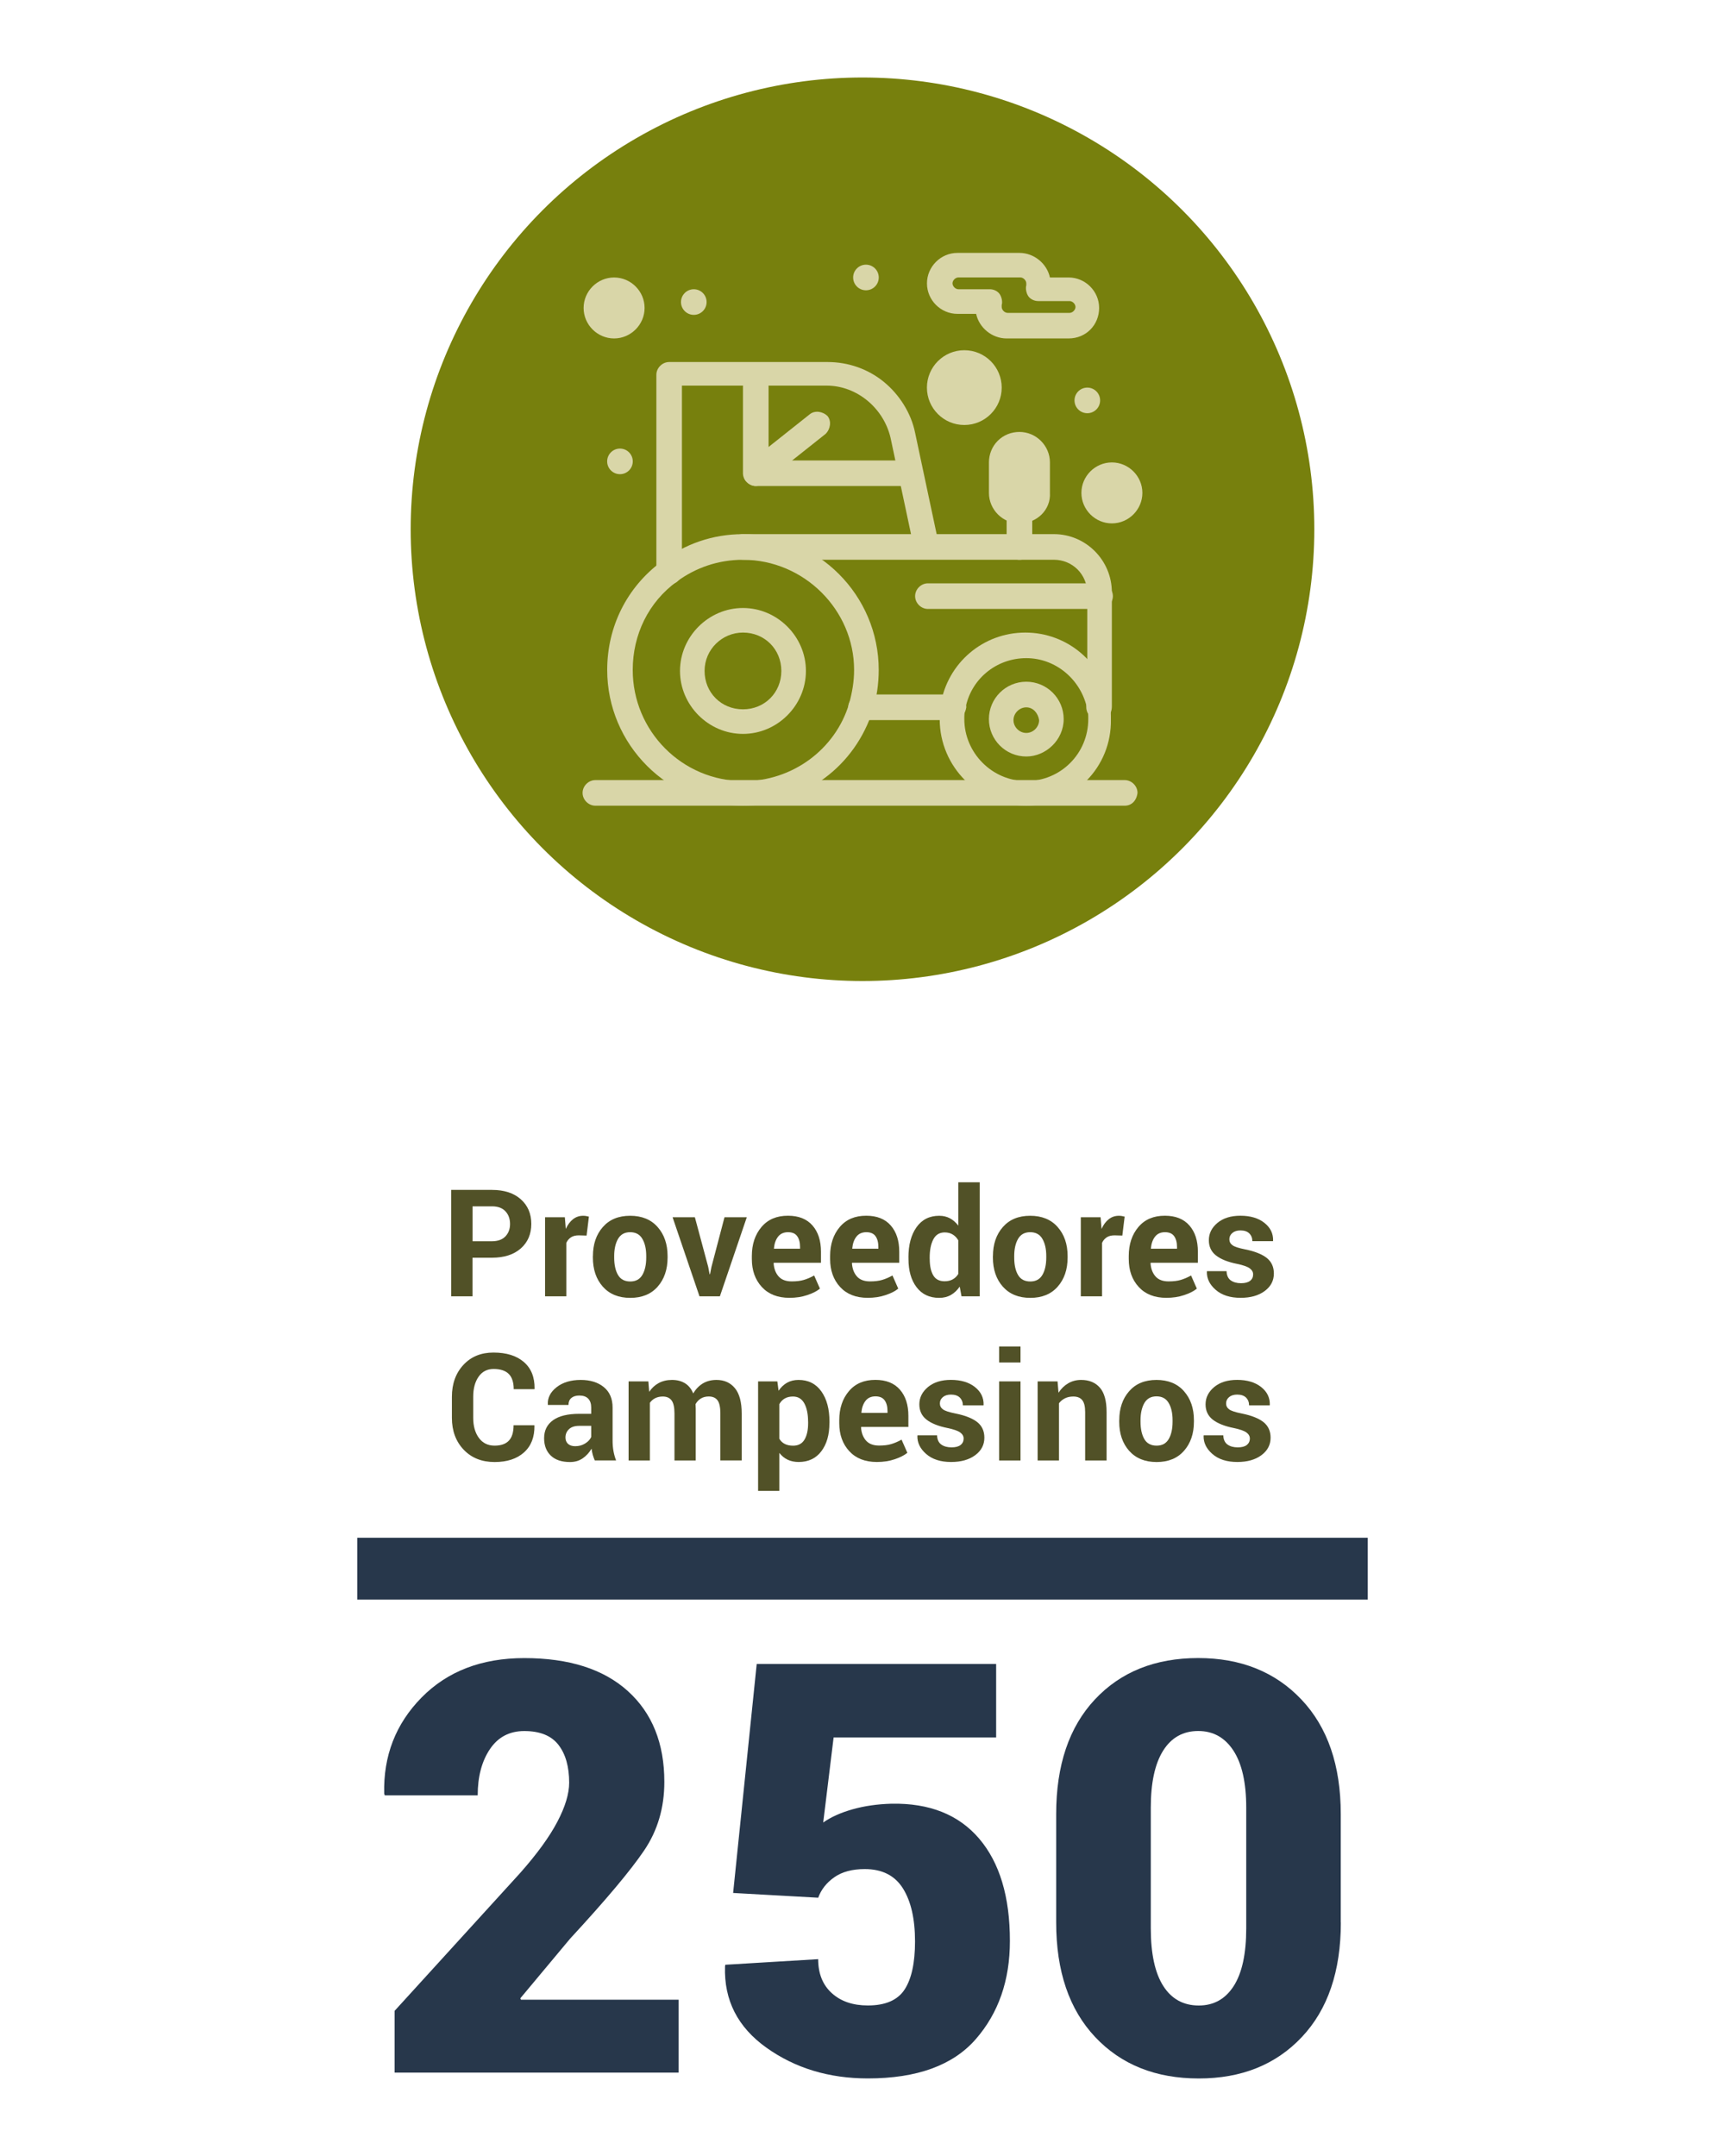 <?xml version="1.0" encoding="utf-8"?>
<!-- Generator: Adobe Illustrator 27.0.1, SVG Export Plug-In . SVG Version: 6.00 Build 0)  -->
<svg version="1.1" id="Capa_1" xmlns="http://www.w3.org/2000/svg" xmlns:xlink="http://www.w3.org/1999/xlink" x="0px" y="0px"
	 viewBox="0 0 400 500" style="enable-background:new 0 0 400 500;" xml:space="preserve">
<style type="text/css">
	.st0{fill:#515127;}
	.st1{fill:#27374B;}
	.st2{fill:#77800D;}
	.st3{fill:#D9D6A8;}
</style>
<g>
	<g>
		<g>
			<path class="st0" d="M109.57,291.68v8.95h-4.95v-24.68h9.44c2.84,0,5.07,0.72,6.7,2.17c1.63,1.45,2.44,3.35,2.44,5.71
				c0,2.36-0.81,4.26-2.44,5.7c-1.63,1.43-3.86,2.15-6.7,2.15H109.57z M109.57,287.86h4.49c1.38,0,2.42-0.38,3.14-1.13
				c0.71-0.75,1.07-1.71,1.07-2.87c0-1.19-0.35-2.17-1.06-2.94c-0.71-0.77-1.75-1.16-3.14-1.16h-4.49V287.86z"/>
			<path class="st0" d="M136.02,286.54l-1.81-0.05c-0.73,0-1.34,0.15-1.81,0.46c-0.47,0.31-0.84,0.74-1.08,1.29v12.39h-4.93v-18.34
				h4.59l0.22,2.71c0.43-0.96,0.99-1.71,1.67-2.25c0.68-0.54,1.47-0.8,2.36-0.8c0.25,0,0.48,0.02,0.69,0.06
				c0.21,0.04,0.42,0.09,0.64,0.14L136.02,286.54z"/>
			<path class="st0" d="M137.49,291.29c0-2.73,0.76-4.98,2.29-6.72c1.53-1.75,3.64-2.62,6.34-2.62c2.71,0,4.84,0.87,6.37,2.61
				c1.54,1.74,2.31,3.98,2.31,6.73v0.36c0,2.76-0.77,5-2.3,6.74c-1.53,1.74-3.65,2.6-6.35,2.6c-2.71,0-4.83-0.87-6.37-2.6
				c-1.53-1.73-2.3-3.98-2.3-6.74V291.29z M142.42,291.64c0,1.67,0.29,3.01,0.88,4.03c0.59,1.01,1.54,1.52,2.85,1.52
				c1.28,0,2.21-0.51,2.81-1.53c0.59-1.02,0.89-2.36,0.89-4.02v-0.36c0-1.63-0.3-2.96-0.9-3.98c-0.6-1.03-1.54-1.54-2.83-1.54
				c-1.28,0-2.21,0.52-2.81,1.55c-0.59,1.03-0.89,2.36-0.89,3.97V291.64z"/>
			<path class="st0" d="M164.22,293.8l0.32,1.7h0.1l0.34-1.7l3.02-11.51h5.17l-6.24,18.34h-4.73l-6.24-18.34h5.17L164.22,293.8z"/>
			<path class="st0" d="M183.06,300.98c-2.73,0-4.87-0.84-6.41-2.52c-1.54-1.68-2.31-3.84-2.31-6.48v-0.68
				c0-2.75,0.75-4.99,2.24-6.75s3.54-2.62,6.15-2.61c2.46,0,4.35,0.75,5.67,2.26c1.32,1.51,1.97,3.54,1.97,6.09v2.56h-10.93
				l-0.05,0.1c0.08,1.25,0.46,2.27,1.14,3.05c0.68,0.78,1.7,1.17,3.04,1.17c1.11,0,2.05-0.11,2.82-0.34
				c0.77-0.23,1.57-0.57,2.4-1.03l1.34,3.05c-0.73,0.6-1.73,1.1-2.98,1.51C185.9,300.78,184.54,300.98,183.06,300.98z
				 M182.73,285.76c-0.99,0-1.76,0.34-2.3,1.03c-0.54,0.68-0.86,1.59-0.97,2.72l0.03,0.08h6.03v-0.37c0-1.07-0.22-1.92-0.66-2.53
				C184.43,286.07,183.72,285.76,182.73,285.76z"/>
			<path class="st0" d="M201.21,300.98c-2.73,0-4.87-0.84-6.41-2.52c-1.54-1.68-2.31-3.84-2.31-6.48v-0.68
				c0-2.75,0.75-4.99,2.24-6.75s3.54-2.62,6.15-2.61c2.46,0,4.35,0.75,5.67,2.26c1.32,1.51,1.97,3.54,1.97,6.09v2.56H197.6
				l-0.05,0.1c0.08,1.25,0.46,2.27,1.14,3.05c0.68,0.78,1.7,1.17,3.04,1.17c1.11,0,2.05-0.11,2.82-0.34
				c0.77-0.23,1.57-0.57,2.4-1.03l1.34,3.05c-0.73,0.6-1.73,1.1-2.98,1.51C204.06,300.78,202.69,300.98,201.21,300.98z
				 M200.89,285.76c-0.99,0-1.76,0.34-2.3,1.03c-0.54,0.68-0.86,1.59-0.97,2.72l0.03,0.08h6.03v-0.37c0-1.07-0.22-1.92-0.66-2.53
				C202.58,286.07,201.87,285.76,200.89,285.76z"/>
			<path class="st0" d="M210.65,291.61c0-2.89,0.62-5.23,1.87-7c1.25-1.77,3.01-2.66,5.28-2.66c0.92,0,1.74,0.2,2.48,0.59
				c0.73,0.4,1.38,0.96,1.93,1.7v-10.05h4.97v26.44h-4.22l-0.42-2.25c-0.58,0.85-1.26,1.49-2.05,1.94s-1.69,0.67-2.71,0.67
				c-2.25,0-4-0.83-5.25-2.48c-1.25-1.65-1.87-3.83-1.87-6.54V291.61z M215.59,291.97c0,1.61,0.27,2.87,0.81,3.79
				s1.42,1.38,2.64,1.38c0.71,0,1.33-0.14,1.86-0.43s0.97-0.71,1.31-1.26v-7.81c-0.34-0.58-0.77-1.03-1.3-1.35
				c-0.53-0.32-1.14-0.48-1.84-0.48c-1.21,0-2.09,0.54-2.65,1.61c-0.56,1.07-0.84,2.47-0.84,4.2V291.97z"/>
			<path class="st0" d="M230.25,291.29c0-2.73,0.76-4.98,2.29-6.72c1.53-1.75,3.64-2.62,6.34-2.62c2.71,0,4.84,0.87,6.37,2.61
				c1.54,1.74,2.31,3.98,2.31,6.73v0.36c0,2.76-0.77,5-2.3,6.74c-1.53,1.74-3.65,2.6-6.35,2.6c-2.71,0-4.83-0.87-6.37-2.6
				c-1.53-1.73-2.3-3.98-2.3-6.74V291.29z M235.18,291.64c0,1.67,0.29,3.01,0.88,4.03c0.59,1.01,1.54,1.52,2.85,1.52
				c1.28,0,2.21-0.51,2.81-1.53c0.59-1.02,0.89-2.36,0.89-4.02v-0.36c0-1.63-0.3-2.96-0.9-3.98c-0.6-1.03-1.54-1.54-2.83-1.54
				c-1.28,0-2.21,0.52-2.81,1.55c-0.59,1.03-0.89,2.36-0.89,3.97V291.64z"/>
			<path class="st0" d="M260.25,286.54l-1.81-0.05c-0.73,0-1.34,0.15-1.81,0.46c-0.47,0.31-0.84,0.74-1.08,1.29v12.39h-4.93v-18.34
				h4.59l0.22,2.71c0.43-0.96,0.99-1.71,1.67-2.25c0.68-0.54,1.47-0.8,2.36-0.8c0.25,0,0.48,0.02,0.69,0.06
				c0.21,0.04,0.42,0.09,0.64,0.14L260.25,286.54z"/>
			<path class="st0" d="M270.46,300.98c-2.73,0-4.87-0.84-6.41-2.52c-1.54-1.68-2.31-3.84-2.31-6.48v-0.68
				c0-2.75,0.75-4.99,2.24-6.75s3.54-2.62,6.15-2.61c2.46,0,4.35,0.75,5.67,2.26c1.32,1.51,1.97,3.54,1.97,6.09v2.56h-10.93
				l-0.05,0.1c0.08,1.25,0.46,2.27,1.14,3.05c0.68,0.78,1.7,1.17,3.04,1.17c1.11,0,2.05-0.11,2.82-0.34
				c0.77-0.23,1.57-0.57,2.4-1.03l1.34,3.05c-0.73,0.6-1.73,1.1-2.98,1.51C273.3,300.78,271.94,300.98,270.46,300.98z
				 M270.14,285.76c-0.99,0-1.76,0.34-2.3,1.03c-0.54,0.68-0.86,1.59-0.97,2.72l0.03,0.08h6.03v-0.37c0-1.07-0.22-1.92-0.66-2.53
				C271.83,286.07,271.12,285.76,270.14,285.76z"/>
			<path class="st0" d="M290.58,295.54c0-0.54-0.26-1.01-0.79-1.4s-1.5-0.73-2.92-1.03c-2.15-0.43-3.78-1.08-4.89-1.95
				c-1.11-0.87-1.67-2.05-1.67-3.54c0-1.57,0.67-2.91,2-4.02c1.33-1.11,3.11-1.66,5.32-1.66c2.32,0,4.17,0.55,5.57,1.66
				c1.4,1.11,2.06,2.49,2.01,4.14l-0.03,0.1h-4.78c0-0.73-0.24-1.33-0.71-1.8c-0.47-0.46-1.16-0.69-2.05-0.69
				c-0.79,0-1.42,0.2-1.88,0.59s-0.69,0.88-0.69,1.46c0,0.57,0.24,1.03,0.72,1.38c0.48,0.36,1.46,0.67,2.92,0.96
				c2.25,0.45,3.92,1.12,5.03,1.99c1.1,0.88,1.65,2.08,1.65,3.62c0,1.65-0.71,3-2.12,4.05c-1.41,1.05-3.28,1.58-5.59,1.58
				c-2.44,0-4.37-0.62-5.79-1.86c-1.42-1.24-2.09-2.65-2.03-4.23l0.03-0.1h4.53c0.03,0.98,0.36,1.7,0.97,2.14
				c0.61,0.44,1.41,0.66,2.39,0.66c0.92,0,1.61-0.18,2.09-0.55C290.34,296.68,290.58,296.18,290.58,295.54z"/>
			<path class="st0" d="M123.9,330.53l0.03,0.1c0.04,2.63-0.76,4.7-2.41,6.19c-1.65,1.49-3.93,2.24-6.83,2.24
				c-2.96,0-5.35-0.95-7.17-2.86s-2.73-4.37-2.73-7.38v-4.9c0-3.01,0.89-5.47,2.66-7.38c1.77-1.92,4.1-2.87,6.98-2.87
				c3.01,0,5.36,0.74,7.05,2.2c1.7,1.47,2.52,3.54,2.48,6.2l-0.03,0.1h-4.81c0-1.58-0.38-2.76-1.14-3.53
				c-0.76-0.77-1.94-1.16-3.53-1.16c-1.48,0-2.64,0.6-3.47,1.79c-0.83,1.19-1.25,2.73-1.25,4.62v4.93c0,1.9,0.44,3.45,1.31,4.64
				c0.88,1.2,2.09,1.8,3.65,1.8c1.48,0,2.58-0.39,3.31-1.16c0.73-0.77,1.09-1.96,1.09-3.57H123.9z"/>
			<path class="st0" d="M137.92,338.7c-0.18-0.42-0.34-0.86-0.47-1.32c-0.13-0.46-0.22-0.94-0.28-1.42
				c-0.51,0.89-1.18,1.63-2.02,2.22c-0.84,0.59-1.83,0.88-2.98,0.88c-1.92,0-3.4-0.49-4.44-1.48c-1.04-0.99-1.56-2.34-1.56-4.04
				c0-1.8,0.69-3.19,2.08-4.18c1.38-0.99,3.4-1.48,6.06-1.48h2.78v-1.46c0-0.88-0.23-1.57-0.69-2.05c-0.46-0.49-1.15-0.73-2.07-0.73
				c-0.8,0-1.42,0.2-1.86,0.58c-0.44,0.39-0.65,0.92-0.65,1.6h-4.76l-0.03-0.1c-0.08-1.55,0.6-2.88,2.03-4.01
				c1.43-1.12,3.3-1.69,5.6-1.69c2.2,0,3.99,0.55,5.35,1.66c1.36,1.11,2.04,2.7,2.04,4.76v7.58c0,0.86,0.06,1.67,0.19,2.42
				c0.13,0.76,0.34,1.51,0.62,2.25H137.92z M133.39,335.39c0.86,0,1.63-0.21,2.31-0.64c0.68-0.43,1.14-0.93,1.39-1.49v-2.59h-2.78
				c-1.05,0-1.84,0.26-2.38,0.78c-0.54,0.52-0.81,1.16-0.81,1.92c0,0.62,0.2,1.12,0.6,1.48
				C132.12,335.21,132.68,335.39,133.39,335.39z"/>
			<path class="st0" d="M150.34,320.36l0.2,2.42c0.59-0.88,1.32-1.56,2.21-2.04c0.89-0.48,1.91-0.72,3.08-0.72
				c1.18,0,2.18,0.26,3.02,0.78c0.84,0.52,1.47,1.31,1.9,2.36c0.56-0.98,1.3-1.75,2.2-2.31c0.9-0.55,1.97-0.83,3.19-0.83
				c1.81,0,3.23,0.64,4.28,1.92s1.57,3.24,1.57,5.87v10.88h-4.95v-10.9c0-1.47-0.23-2.49-0.68-3.07c-0.45-0.58-1.12-0.86-2.02-0.86
				c-0.7,0-1.31,0.16-1.82,0.47c-0.51,0.31-0.92,0.74-1.23,1.3c0,0.21,0.01,0.4,0.02,0.55c0.01,0.15,0.02,0.31,0.02,0.47v12.05
				h-4.93v-10.9c0-1.43-0.23-2.45-0.68-3.04c-0.45-0.59-1.13-0.89-2.03-0.89c-0.67,0-1.25,0.13-1.75,0.38
				c-0.5,0.25-0.92,0.61-1.25,1.08v13.37h-4.93v-18.34H150.34z"/>
			<path class="st0" d="M192.33,330.03c0,2.71-0.63,4.89-1.88,6.54c-1.25,1.65-3.01,2.48-5.25,2.48c-0.96,0-1.81-0.18-2.56-0.53
				c-0.75-0.36-1.38-0.88-1.92-1.57v8.8h-4.93v-25.39h4.46l0.29,2.17c0.54-0.8,1.19-1.42,1.96-1.86c0.76-0.43,1.65-0.65,2.67-0.65
				c2.27,0,4.03,0.89,5.29,2.66s1.88,4.11,1.88,7V330.03z M187.38,329.68c0-1.73-0.29-3.13-0.86-4.2c-0.58-1.07-1.46-1.61-2.64-1.61
				c-0.75,0-1.38,0.15-1.91,0.46c-0.53,0.3-0.94,0.74-1.25,1.3v8.04c0.3,0.52,0.72,0.92,1.25,1.19s1.17,0.41,1.94,0.41
				c1.2,0,2.08-0.47,2.64-1.41c0.56-0.94,0.84-2.21,0.84-3.81V329.68z"/>
			<path class="st0" d="M203.33,339.05c-2.73,0-4.87-0.84-6.41-2.52c-1.54-1.68-2.31-3.84-2.31-6.48v-0.68
				c0-2.75,0.75-4.99,2.24-6.75s3.54-2.62,6.15-2.61c2.46,0,4.35,0.75,5.67,2.26c1.32,1.51,1.97,3.54,1.97,6.09v2.56h-10.93
				l-0.05,0.1c0.08,1.25,0.46,2.27,1.14,3.05c0.68,0.78,1.7,1.17,3.04,1.17c1.11,0,2.05-0.11,2.82-0.34
				c0.77-0.23,1.57-0.57,2.4-1.03l1.34,3.05c-0.73,0.6-1.73,1.1-2.98,1.51C206.18,338.85,204.81,339.05,203.33,339.05z
				 M203.01,323.83c-0.99,0-1.76,0.34-2.3,1.03c-0.54,0.68-0.86,1.59-0.97,2.72l0.03,0.08h6.03v-0.37c0-1.07-0.22-1.92-0.66-2.53
				C204.7,324.14,203.99,323.83,203.01,323.83z"/>
			<path class="st0" d="M223.45,333.61c0-0.54-0.26-1.01-0.79-1.4s-1.5-0.73-2.92-1.03c-2.15-0.43-3.78-1.08-4.89-1.95
				c-1.11-0.87-1.67-2.05-1.67-3.54c0-1.57,0.67-2.91,2-4.02c1.33-1.11,3.11-1.66,5.32-1.66c2.32,0,4.17,0.55,5.57,1.66
				c1.4,1.11,2.06,2.49,2.01,4.14l-0.03,0.1h-4.78c0-0.73-0.24-1.33-0.71-1.8c-0.47-0.46-1.16-0.69-2.05-0.69
				c-0.79,0-1.42,0.2-1.88,0.59s-0.69,0.88-0.69,1.46c0,0.57,0.24,1.03,0.72,1.38c0.48,0.36,1.46,0.67,2.92,0.96
				c2.25,0.45,3.92,1.12,5.03,1.99c1.1,0.88,1.65,2.08,1.65,3.62c0,1.65-0.71,3-2.12,4.05c-1.41,1.05-3.28,1.58-5.59,1.58
				c-2.44,0-4.37-0.62-5.79-1.86c-1.42-1.24-2.09-2.65-2.03-4.23l0.03-0.1h4.53c0.03,0.98,0.36,1.7,0.97,2.14
				c0.61,0.44,1.41,0.66,2.39,0.66c0.92,0,1.61-0.18,2.09-0.55C223.21,334.74,223.45,334.24,223.45,333.61z"/>
			<path class="st0" d="M236.64,315.97h-4.95v-3.71h4.95V315.97z M236.64,338.7h-4.95v-18.34h4.95V338.7z"/>
			<path class="st0" d="M245.23,320.36l0.22,2.63c0.61-0.94,1.36-1.67,2.25-2.19c0.89-0.52,1.89-0.78,3-0.78
				c1.85,0,3.3,0.6,4.34,1.79c1.04,1.19,1.56,3.08,1.56,5.65v11.24h-4.97v-11.22c0-1.31-0.23-2.24-0.69-2.79s-1.14-0.82-2.06-0.82
				c-0.73,0-1.38,0.14-1.94,0.42c-0.56,0.28-1.02,0.66-1.38,1.14v13.27h-4.95v-18.34H245.23z"/>
			<path class="st0" d="M259.54,329.36c0-2.73,0.76-4.98,2.29-6.72c1.53-1.75,3.64-2.62,6.34-2.62c2.71,0,4.84,0.87,6.37,2.61
				c1.54,1.74,2.31,3.98,2.31,6.73v0.36c0,2.76-0.77,5-2.3,6.74c-1.53,1.74-3.65,2.6-6.35,2.6c-2.71,0-4.83-0.87-6.37-2.6
				c-1.53-1.73-2.3-3.98-2.3-6.74V329.36z M264.47,329.71c0,1.67,0.29,3.01,0.88,4.03c0.59,1.01,1.54,1.52,2.85,1.52
				c1.28,0,2.21-0.51,2.81-1.53c0.59-1.02,0.89-2.36,0.89-4.02v-0.36c0-1.63-0.3-2.96-0.9-3.98c-0.6-1.03-1.54-1.54-2.83-1.54
				c-1.28,0-2.21,0.52-2.81,1.55c-0.59,1.03-0.89,2.36-0.89,3.97V329.71z"/>
			<path class="st0" d="M289.82,333.61c0-0.54-0.26-1.01-0.79-1.4s-1.5-0.73-2.92-1.03c-2.15-0.43-3.78-1.08-4.89-1.95
				c-1.11-0.87-1.67-2.05-1.67-3.54c0-1.57,0.67-2.91,2-4.02c1.33-1.11,3.11-1.66,5.32-1.66c2.32,0,4.17,0.55,5.57,1.66
				c1.4,1.11,2.06,2.49,2.01,4.14l-0.03,0.1h-4.78c0-0.73-0.24-1.33-0.71-1.8c-0.47-0.46-1.16-0.69-2.05-0.69
				c-0.79,0-1.42,0.2-1.88,0.59s-0.69,0.88-0.69,1.46c0,0.57,0.24,1.03,0.72,1.38c0.48,0.36,1.46,0.67,2.92,0.96
				c2.25,0.45,3.92,1.12,5.03,1.99c1.1,0.88,1.65,2.08,1.65,3.62c0,1.65-0.71,3-2.12,4.05c-1.41,1.05-3.28,1.58-5.59,1.58
				c-2.44,0-4.37-0.62-5.79-1.86c-1.42-1.24-2.09-2.65-2.03-4.23l0.03-0.1h4.53c0.03,0.98,0.36,1.7,0.97,2.14
				c0.61,0.44,1.41,0.66,2.39,0.66c0.92,0,1.61-0.18,2.09-0.55C289.57,334.74,289.82,334.24,289.82,333.61z"/>
		</g>
	</g>
	<g>
		<g>
			<path class="st1" d="M157.37,480.66H91.5v-14.32l29.16-32.02c3.91-4.43,6.77-8.37,8.59-11.85c1.82-3.47,2.73-6.49,2.73-9.05
				c0-3.69-0.82-6.61-2.47-8.75c-1.65-2.15-4.3-3.22-7.94-3.22c-3.43,0-6.09,1.4-7.97,4.2s-2.83,6.37-2.83,10.71H89.22l-0.13-0.39
				c-0.22-8.76,2.67-16.2,8.66-22.29s13.93-9.15,23.82-9.15c10.37,0,18.38,2.55,24.02,7.65c5.64,5.1,8.46,12.12,8.46,21.06
				c0,5.99-1.56,11.29-4.69,15.91c-3.12,4.62-8.85,11.45-17.18,20.47l-11.52,13.8l0.13,0.33h36.58V480.66z"/>
			<path class="st1" d="M170,439l5.47-53.11h55.52v17.05H193.3l-2.41,19.72c1.78-1.26,4.05-2.28,6.8-3.06
				c2.76-0.78,5.76-1.21,9.02-1.3c8.81-0.17,15.59,2.53,20.34,8.1s7.13,13.48,7.13,23.72c0,9.16-2.65,16.76-7.94,22.81
				c-5.29,6.05-13.63,9.08-24.99,9.08c-9.03,0-16.87-2.38-23.53-7.13c-6.66-4.75-9.86-11.03-9.6-18.84l0.06-0.39l21.54-1.3
				c0,3.34,1.05,5.97,3.16,7.88c2.1,1.91,4.89,2.86,8.36,2.86c4.08,0,6.92-1.24,8.53-3.71c1.6-2.47,2.41-6.18,2.41-11.13
				c0-5.21-0.93-9.31-2.8-12.3c-1.87-2.99-4.82-4.49-8.85-4.49c-2.91,0-5.26,0.63-7.06,1.89c-1.8,1.26-3.05,2.84-3.74,4.75L170,439z
				"/>
			<path class="st1" d="M310.92,445.83c0,11.33-3.02,20.19-9.05,26.59c-6.03,6.4-13.99,9.6-23.89,9.6c-9.98,0-17.99-3.2-24.02-9.6
				c-6.03-6.4-9.05-15.26-9.05-26.59v-25.12c0-11.33,2.99-20.19,8.98-26.59c5.99-6.4,13.97-9.6,23.95-9.6
				c9.89,0,17.88,3.21,23.95,9.63c6.07,6.42,9.11,15.27,9.11,26.56V445.83z M288.98,419.21c0-5.77-0.99-10.18-2.96-13.21
				c-1.98-3.04-4.7-4.56-8.17-4.56c-3.52,0-6.23,1.52-8.14,4.56c-1.91,3.04-2.86,7.44-2.86,13.21v27.99c0,5.9,0.97,10.36,2.9,13.38
				c1.93,3.02,4.68,4.52,8.23,4.52c3.47,0,6.17-1.51,8.1-4.52c1.93-3.02,2.9-7.47,2.9-13.38V419.21z"/>
		</g>
	</g>
	<g>
		<circle class="st2" cx="200" cy="122.74" r="104.77"/>
		<g>
			<path class="st3" d="M240.72,107v7.07c0,2.28-1.82,4.33-4.33,4.33c-2.51,0-4.34-1.83-4.34-4.33V107c0-1.14,0.46-2.28,1.37-2.97
				c0.68-0.68,1.82-1.14,2.97-1.14C238.9,102.9,240.72,104.72,240.72,107z"/>
			<path class="st3" d="M142.4,67.08c2.39,0,4.33,1.94,4.33,4.34c0,2.39-1.94,4.33-4.33,4.33c-2.39,0-4.33-1.94-4.33-4.33
				C138.06,69.02,140,67.08,142.4,67.08z"/>
			<path class="st3" d="M257.83,109.97c2.39,0,4.33,1.94,4.33,4.34c0,2.39-1.94,4.33-4.33,4.33c-2.39,0-4.34-1.94-4.34-4.33
				C253.5,111.91,255.44,109.97,257.83,109.97z"/>
			<path class="st3" d="M223.61,84.19c3.15,0,5.7,2.55,5.7,5.7c0,3.15-2.55,5.7-5.7,5.7c-3.15,0-5.7-2.55-5.7-5.7
				C217.91,86.74,220.46,84.19,223.61,84.19z"/>
			<path class="st3" d="M252.13,89.89c1.64,0,2.97,1.33,2.97,2.97c0,1.64-1.33,2.97-2.97,2.97c-1.64,0-2.97-1.33-2.97-2.97
				C249.16,91.22,250.49,89.89,252.13,89.89z"/>
			<path class="st3" d="M200.8,61.38c1.64,0,2.97,1.33,2.97,2.97c0,1.64-1.33,2.97-2.97,2.97c-1.64,0-2.97-1.33-2.97-2.97
				C197.83,62.71,199.16,61.38,200.8,61.38z"/>
			<path class="st3" d="M160.88,67.08c1.64,0,2.97,1.33,2.97,2.97c0,1.64-1.33,2.97-2.97,2.97c-1.64,0-2.97-1.33-2.97-2.97
				C157.91,68.41,159.24,67.08,160.88,67.08z"/>
			<circle class="st3" cx="143.76" cy="107" r="2.97"/>
			<path class="st3" d="M172.28,170.2c-7.98,0-14.6-6.62-14.6-14.6c0-7.98,6.62-14.6,14.6-14.6s14.6,6.62,14.6,14.6
				C186.88,163.58,180.27,170.2,172.28,170.2z M172.28,146.7c-4.79,0-8.9,3.88-8.9,8.9s3.88,8.9,8.9,8.9s8.9-3.88,8.9-8.9
				S177.3,146.7,172.28,146.7z"/>
			<path class="st3" d="M237.98,186.85c-10.95,0-20.08-8.9-20.08-20.08c0-1.14,0-2.28,0.23-3.42c1.6-9.58,9.81-16.65,19.62-16.65
				c9.81,0,18.02,7.07,19.62,16.65c0.23,1.14,0.23,2.28,0.23,3.42C257.83,177.95,248.93,186.85,237.98,186.85z M237.98,152.63
				c-7.07,0-13,5.02-14.14,11.86c-0.23,0.68-0.23,1.6-0.23,2.28c0,7.76,6.39,14.37,14.37,14.37c7.98,0,14.37-6.39,14.37-14.37
				c0-0.91,0-1.6-0.23-2.28C250.76,157.65,244.83,152.63,237.98,152.63z"/>
			<path class="st3" d="M237.98,175.44c-4.79,0-8.67-3.88-8.67-8.67c0-4.79,3.88-8.67,8.67-8.67c4.79,0,8.67,3.88,8.67,8.67
				C246.65,171.57,242.55,175.44,237.98,175.44z M237.98,164.04c-1.6,0-2.97,1.37-2.97,2.97c0,1.6,1.37,2.97,2.97,2.97
				c1.6,0,2.97-1.37,2.97-2.97C240.72,165.41,239.58,164.04,237.98,164.04z"/>
			<path class="st3" d="M255.09,167h-0.23c-1.6,0-2.97-1.37-2.97-2.97c0-0.46,0-0.68,0.23-1.14v-25.32c0-4.34-3.42-7.76-7.76-7.76
				h-72.09c-1.6,0-2.97-1.37-2.97-2.97c0-1.6,1.37-2.97,2.97-2.97h72.09c7.53,0,13.46,6.16,13.46,13.46v26.46
				C257.83,165.63,256.69,167,255.09,167z"/>
			<path class="st3" d="M221.1,167h-21.44c-1.6,0-2.97-1.37-2.97-2.97c0-1.6,1.37-2.97,2.97-2.97h21.44c1.6,0,2.97,1.37,2.97,2.97
				C223.84,165.63,222.7,167,221.1,167z"/>
			<path class="st3" d="M255.09,141.22h-39.92c-1.6,0-2.97-1.37-2.97-2.97c0-1.6,1.37-2.97,2.97-2.97h39.92
				c1.6,0,2.97,1.37,2.97,2.97C258.06,139.85,256.69,141.22,255.09,141.22z"/>
			<path class="st3" d="M236.39,121.38c-3.88,0-7.07-3.19-7.07-7.07v-7.07c0-1.83,0.68-3.65,2.05-5.02
				c1.37-1.37,3.19-2.05,5.02-2.05c3.88,0,7.07,3.19,7.07,7.07v7.07C243.69,118.18,240.49,121.38,236.39,121.38z M236.39,105.63
				c-0.46,0-0.91,0.23-0.91,0.46c-0.23,0.23-0.46,0.68-0.46,0.91v7.07c0,0.68,0.69,1.37,1.37,1.37c0.68,0,1.37-0.69,1.37-1.37V107
				C237.98,106.32,237.3,105.63,236.39,105.63z"/>
			<path class="st3" d="M260.8,186.85H138.06c-1.6,0-2.97-1.37-2.97-2.97c0-1.6,1.37-2.97,2.97-2.97H260.8
				c1.6,0,2.97,1.37,2.97,2.97C263.54,185.71,262.39,186.85,260.8,186.85z"/>
			<path class="st3" d="M172.28,186.85c-17.34,0-31.48-14.14-31.48-31.48c0-10.04,4.56-19.16,12.55-25.1
				c5.47-4.11,11.86-6.39,18.93-6.39c17.34,0,31.48,14.14,31.48,31.48c0,3.19-0.46,6.39-1.37,9.35
				c-2.05,6.39-5.93,11.86-11.18,15.74C185.51,184.8,179.13,186.85,172.28,186.85z M172.28,129.82c-5.7,0-10.95,1.82-15.29,5.02
				c-6.61,4.79-10.27,12.32-10.27,20.53c0,14.14,11.41,25.78,25.78,25.78c11.18,0,21.22-7.3,24.41-18.02
				c0.68-2.51,1.14-5.02,1.14-7.76C198.06,141.45,186.43,129.82,172.28,129.82z"/>
			<path class="st3" d="M155.17,135.52c-1.6,0-2.97-1.37-2.97-2.97V86.93c0-1.6,1.37-2.97,2.97-2.97h36.73c4.79,0,9.35,1.6,13,4.56
				c3.65,2.97,6.39,7.3,7.3,11.86l5.48,25.78c0.23,1.6-0.68,2.97-2.28,3.42c-1.6,0.23-2.97-0.68-3.42-2.28l-5.48-25.78
				c-1.6-6.84-7.76-12.09-14.83-12.09h-33.54v42.89C158.14,134.38,156.77,135.52,155.17,135.52z"/>
			<path class="st3" d="M236.39,129.82c-1.6,0-2.97-1.37-2.97-2.97v-8.67c0-1.6,1.37-2.97,2.97-2.97c1.6,0,2.97,1.37,2.97,2.97v8.67
				C239.35,128.68,237.98,129.82,236.39,129.82z"/>
			<path class="st3" d="M209.47,112.71h-34.22c-1.6,0-2.97-1.37-2.97-2.97V89.67c0-1.6,1.37-2.97,2.97-2.97
				c1.6,0,2.97,1.37,2.97,2.97v17.11h31.48c1.6,0,2.97,1.37,2.97,2.97C212.2,111.57,211.06,112.71,209.47,112.71z"/>
			<path class="st3" d="M247.79,78.49h-14.37c-3.42,0-6.39-2.51-7.07-5.7h-4.33c-3.88,0-7.07-3.19-7.07-7.07s3.19-7.07,7.07-7.07
				h14.37c3.42,0,6.39,2.51,7.07,5.7h4.34c3.88,0,7.07,3.19,7.07,7.07C254.87,75.29,251.9,78.49,247.79,78.49z M222.24,64.34
				c-0.69,0-1.37,0.68-1.37,1.37c0,0.68,0.68,1.37,1.37,1.37h7.3c0.91,0,1.83,0.46,2.28,1.14c0.46,0.68,0.69,1.82,0.46,2.51
				c0,0.23,0,0.23,0,0.46c0,0.68,0.68,1.37,1.37,1.37h14.37c0.68,0,1.37-0.68,1.37-1.37s-0.69-1.37-1.37-1.37h-7.3
				c-0.91,0-1.82-0.46-2.28-1.14c-0.46-0.68-0.68-1.83-0.46-2.51c0-0.23,0-0.23,0-0.46c0-0.68-0.68-1.37-1.37-1.37
				C236.39,64.34,222.24,64.34,222.24,64.34z"/>
			<path class="st3" d="M142.4,78.49c-3.88,0-7.07-3.19-7.07-7.07c0-3.88,3.19-7.07,7.07-7.07c3.88,0,7.07,3.19,7.07,7.07
				C149.47,75.29,146.27,78.49,142.4,78.49z M142.4,70.05c-0.68,0-1.37,0.69-1.37,1.37c0,0.68,0.69,1.37,1.37,1.37
				c0.68,0,1.37-0.68,1.37-1.37C143.76,70.73,143.08,70.05,142.4,70.05z"/>
			<path class="st3" d="M257.83,121.38c-3.88,0-7.07-3.19-7.07-7.07c0-3.88,3.19-7.07,7.07-7.07c3.88,0,7.07,3.19,7.07,7.07
				C264.9,118.18,261.71,121.38,257.83,121.38z M257.83,112.71c-0.68,0-1.37,0.68-1.37,1.37c0,0.68,0.68,1.37,1.37,1.37
				s1.37-0.69,1.37-1.37C259.2,113.39,258.74,112.71,257.83,112.71z"/>
			<path class="st3" d="M223.61,98.56c-4.79,0-8.67-3.88-8.67-8.67c0-4.79,3.88-8.67,8.67-8.67c4.79,0,8.67,3.88,8.67,8.67
				C232.28,94.68,228.4,98.56,223.61,98.56z M223.61,87.16c-1.6,0-2.97,1.37-2.97,2.97c0,1.6,1.37,2.97,2.97,2.97
				c1.6,0,2.97-1.37,2.97-2.97C226.58,88.52,225.21,87.16,223.61,87.16z"/>
			<path class="st3" d="M175.25,112.71c-0.91,0-1.6-0.46-2.28-1.14c-0.91-1.14-0.68-2.97,0.46-4.11l14.37-11.41
				c1.14-0.91,2.97-0.68,4.11,0.46c0.91,1.14,0.68,2.97-0.46,4.11l-14.37,11.41C176.39,112.48,175.7,112.71,175.25,112.71z"/>
		</g>
	</g>
	<rect x="82.84" y="356.62" class="st1" width="234.32" height="14.35"/>
</g>
</svg>
